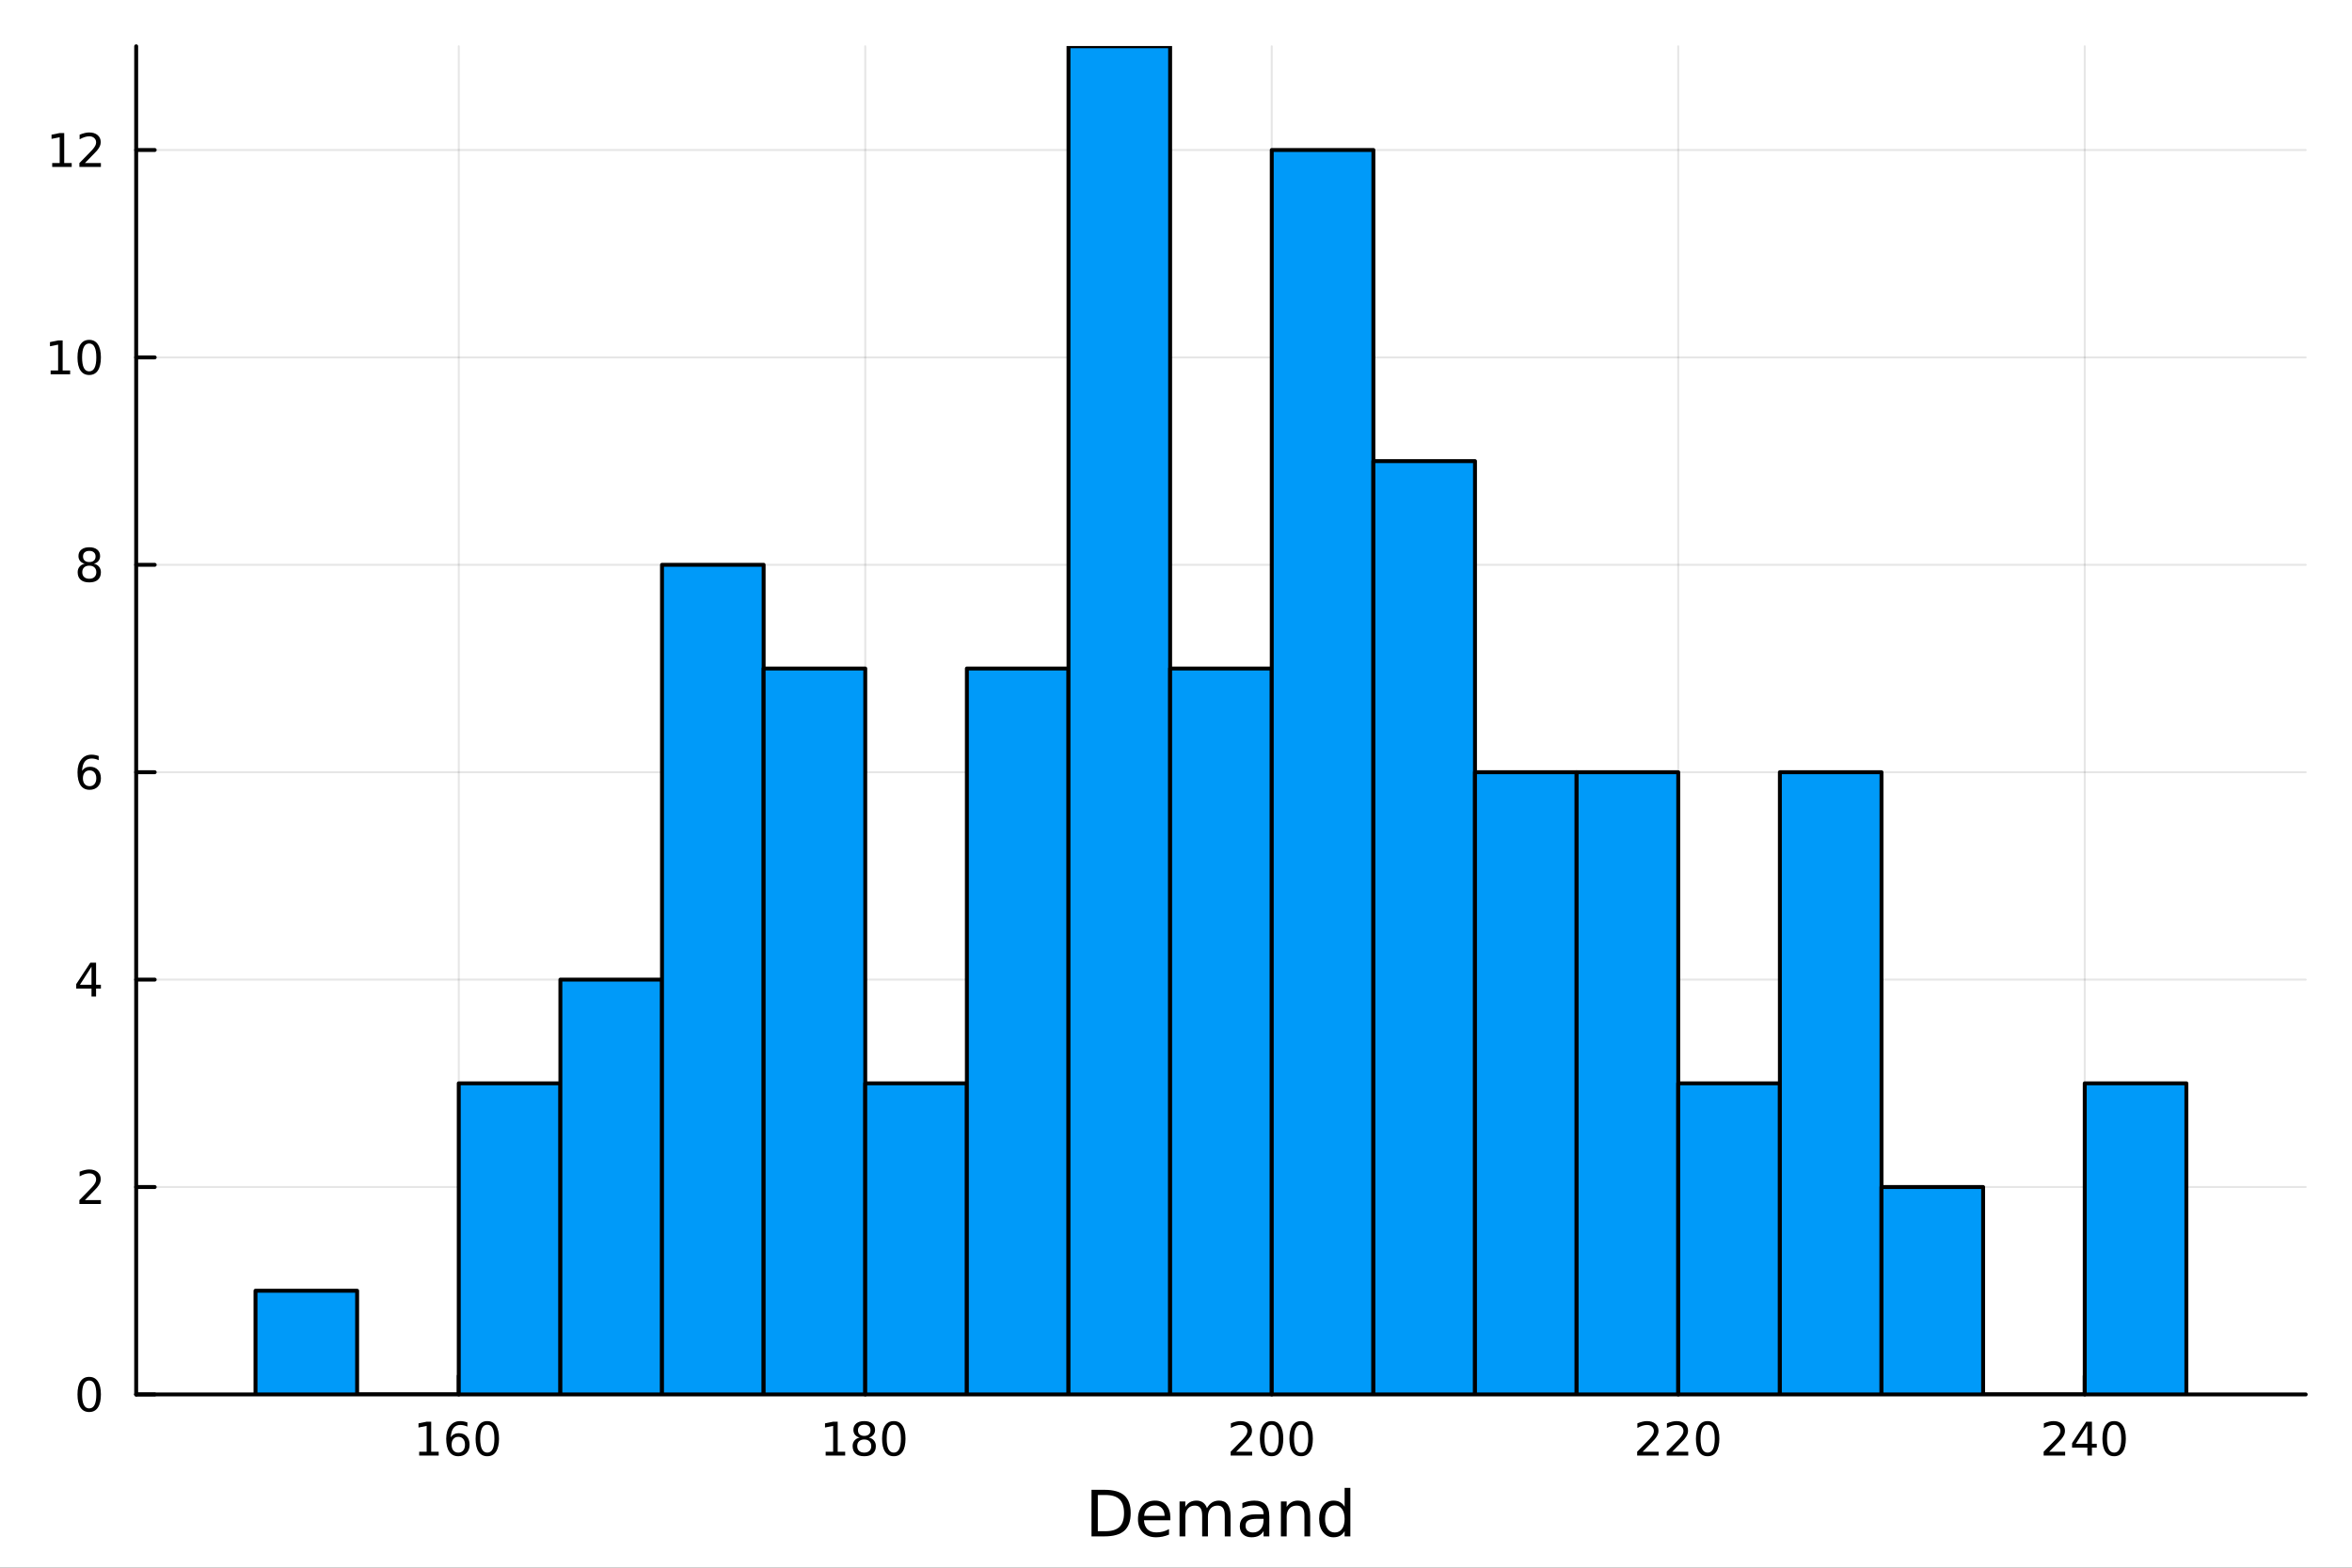 <?xml version="1.0" encoding="utf-8"?>
<svg xmlns="http://www.w3.org/2000/svg" xmlns:xlink="http://www.w3.org/1999/xlink" width="600" height="400" viewBox="0 0 2400 1600">
<rect x="0" y="0" width="2400" height="1600" fill="#333333" stroke="none"/>
<defs>
  <clipPath id="clip060">
    <rect x="0" y="0" width="2400" height="1600"/>
  </clipPath>
</defs>
<path clip-path="url(#clip060)" d="M0 1600 L2400 1600 L2400 0 L0 0  Z" fill="#ffffff" fill-rule="evenodd" fill-opacity="1"/>
<defs>
  <clipPath id="clip061">
    <rect x="480" y="0" width="1681" height="1600"/>
  </clipPath>
</defs>
<path clip-path="url(#clip060)" d="M138.959 1423.18 L2352.76 1423.18 L2352.76 47.244 L138.959 47.244  Z" fill="#ffffff" fill-rule="evenodd" fill-opacity="1"/>
<defs>
  <clipPath id="clip062">
    <rect x="138" y="47" width="2215" height="1377"/>
  </clipPath>
</defs>
<polyline clip-path="url(#clip062)" style="stroke:#000000; stroke-linecap:round; stroke-linejoin:round; stroke-width:2; stroke-opacity:0.1; fill:none" points="468.119,1423.18 468.119,47.244 "/>
<polyline clip-path="url(#clip062)" style="stroke:#000000; stroke-linecap:round; stroke-linejoin:round; stroke-width:2; stroke-opacity:0.1; fill:none" points="882.913,1423.18 882.913,47.244 "/>
<polyline clip-path="url(#clip062)" style="stroke:#000000; stroke-linecap:round; stroke-linejoin:round; stroke-width:2; stroke-opacity:0.1; fill:none" points="1297.71,1423.18 1297.71,47.244 "/>
<polyline clip-path="url(#clip062)" style="stroke:#000000; stroke-linecap:round; stroke-linejoin:round; stroke-width:2; stroke-opacity:0.1; fill:none" points="1712.5,1423.18 1712.5,47.244 "/>
<polyline clip-path="url(#clip062)" style="stroke:#000000; stroke-linecap:round; stroke-linejoin:round; stroke-width:2; stroke-opacity:0.1; fill:none" points="2127.29,1423.18 2127.29,47.244 "/>
<polyline clip-path="url(#clip060)" style="stroke:#000000; stroke-linecap:round; stroke-linejoin:round; stroke-width:4; stroke-opacity:1; fill:none" points="138.959,1423.18 2352.76,1423.18 "/>
<polyline clip-path="url(#clip060)" style="stroke:#000000; stroke-linecap:round; stroke-linejoin:round; stroke-width:4; stroke-opacity:1; fill:none" points="468.119,1423.18 468.119,1404.28 "/>
<polyline clip-path="url(#clip060)" style="stroke:#000000; stroke-linecap:round; stroke-linejoin:round; stroke-width:4; stroke-opacity:1; fill:none" points="882.913,1423.18 882.913,1404.28 "/>
<polyline clip-path="url(#clip060)" style="stroke:#000000; stroke-linecap:round; stroke-linejoin:round; stroke-width:4; stroke-opacity:1; fill:none" points="1297.71,1423.18 1297.71,1404.28 "/>
<polyline clip-path="url(#clip060)" style="stroke:#000000; stroke-linecap:round; stroke-linejoin:round; stroke-width:4; stroke-opacity:1; fill:none" points="1712.5,1423.18 1712.5,1404.28 "/>
<polyline clip-path="url(#clip060)" style="stroke:#000000; stroke-linecap:round; stroke-linejoin:round; stroke-width:4; stroke-opacity:1; fill:none" points="2127.29,1423.18 2127.29,1404.28 "/>
<path clip-path="url(#clip060)" d="M427.726 1481.64 L435.365 1481.64 L435.365 1455.28 L427.055 1456.95 L427.055 1452.69 L435.318 1451.02 L439.994 1451.02 L439.994 1481.64 L447.633 1481.64 L447.633 1485.58 L427.726 1485.58 L427.726 1481.64 Z" fill="#000000" fill-rule="nonzero" fill-opacity="1" /><path clip-path="url(#clip060)" d="M467.656 1466.44 Q464.508 1466.44 462.656 1468.59 Q460.828 1470.74 460.828 1474.49 Q460.828 1478.22 462.656 1480.39 Q464.508 1482.55 467.656 1482.55 Q470.804 1482.55 472.633 1480.39 Q474.485 1478.22 474.485 1474.49 Q474.485 1470.74 472.633 1468.59 Q470.804 1466.44 467.656 1466.44 M476.939 1451.78 L476.939 1456.04 Q475.179 1455.21 473.374 1454.77 Q471.591 1454.33 469.832 1454.33 Q465.202 1454.33 462.749 1457.45 Q460.318 1460.58 459.971 1466.9 Q461.337 1464.89 463.397 1463.82 Q465.457 1462.73 467.934 1462.73 Q473.142 1462.73 476.151 1465.9 Q479.184 1469.05 479.184 1474.49 Q479.184 1479.82 476.036 1483.03 Q472.888 1486.25 467.656 1486.25 Q461.661 1486.25 458.49 1481.67 Q455.318 1477.06 455.318 1468.33 Q455.318 1460.14 459.207 1455.28 Q463.096 1450.39 469.647 1450.39 Q471.406 1450.39 473.189 1450.74 Q474.994 1451.09 476.939 1451.78 Z" fill="#000000" fill-rule="nonzero" fill-opacity="1" /><path clip-path="url(#clip060)" d="M497.239 1454.1 Q493.628 1454.1 491.8 1457.66 Q489.994 1461.2 489.994 1468.33 Q489.994 1475.44 491.8 1479.01 Q493.628 1482.55 497.239 1482.55 Q500.874 1482.55 502.679 1479.01 Q504.508 1475.44 504.508 1468.33 Q504.508 1461.2 502.679 1457.66 Q500.874 1454.1 497.239 1454.1 M497.239 1450.39 Q503.049 1450.39 506.105 1455 Q509.184 1459.58 509.184 1468.33 Q509.184 1477.06 506.105 1481.67 Q503.049 1486.25 497.239 1486.25 Q491.429 1486.25 488.351 1481.67 Q485.295 1477.06 485.295 1468.33 Q485.295 1459.58 488.351 1455 Q491.429 1450.39 497.239 1450.39 Z" fill="#000000" fill-rule="nonzero" fill-opacity="1" /><path clip-path="url(#clip060)" d="M842.52 1481.64 L850.159 1481.64 L850.159 1455.28 L841.848 1456.95 L841.848 1452.69 L850.112 1451.02 L854.788 1451.02 L854.788 1481.64 L862.427 1481.64 L862.427 1485.58 L842.52 1485.58 L842.52 1481.64 Z" fill="#000000" fill-rule="nonzero" fill-opacity="1" /><path clip-path="url(#clip060)" d="M881.871 1469.17 Q878.538 1469.17 876.617 1470.95 Q874.719 1472.73 874.719 1475.86 Q874.719 1478.98 876.617 1480.77 Q878.538 1482.55 881.871 1482.55 Q885.205 1482.55 887.126 1480.77 Q889.047 1478.96 889.047 1475.86 Q889.047 1472.73 887.126 1470.95 Q885.228 1469.17 881.871 1469.17 M877.195 1467.18 Q874.186 1466.44 872.496 1464.38 Q870.83 1462.32 870.83 1459.35 Q870.83 1455.21 873.77 1452.8 Q876.732 1450.39 881.871 1450.39 Q887.033 1450.39 889.973 1452.8 Q892.913 1455.21 892.913 1459.35 Q892.913 1462.32 891.223 1464.38 Q889.557 1466.44 886.57 1467.18 Q889.95 1467.96 891.825 1470.26 Q893.723 1472.55 893.723 1475.86 Q893.723 1480.88 890.644 1483.57 Q887.589 1486.25 881.871 1486.25 Q876.154 1486.25 873.075 1483.57 Q870.02 1480.88 870.02 1475.86 Q870.02 1472.55 871.918 1470.26 Q873.816 1467.96 877.195 1467.18 M875.483 1459.79 Q875.483 1462.48 877.149 1463.98 Q878.839 1465.49 881.871 1465.49 Q884.881 1465.49 886.57 1463.98 Q888.283 1462.48 888.283 1459.79 Q888.283 1457.11 886.57 1455.6 Q884.881 1454.1 881.871 1454.1 Q878.839 1454.1 877.149 1455.6 Q875.483 1457.11 875.483 1459.79 Z" fill="#000000" fill-rule="nonzero" fill-opacity="1" /><path clip-path="url(#clip060)" d="M912.033 1454.1 Q908.422 1454.1 906.593 1457.66 Q904.788 1461.2 904.788 1468.33 Q904.788 1475.44 906.593 1479.01 Q908.422 1482.55 912.033 1482.55 Q915.667 1482.55 917.473 1479.01 Q919.302 1475.44 919.302 1468.33 Q919.302 1461.2 917.473 1457.66 Q915.667 1454.1 912.033 1454.1 M912.033 1450.39 Q917.843 1450.39 920.899 1455 Q923.978 1459.58 923.978 1468.33 Q923.978 1477.06 920.899 1481.67 Q917.843 1486.25 912.033 1486.25 Q906.223 1486.25 903.144 1481.67 Q900.089 1477.06 900.089 1468.33 Q900.089 1459.58 903.144 1455 Q906.223 1450.39 912.033 1450.39 Z" fill="#000000" fill-rule="nonzero" fill-opacity="1" /><path clip-path="url(#clip060)" d="M1261.4 1481.64 L1277.72 1481.64 L1277.72 1485.58 L1255.77 1485.58 L1255.77 1481.64 Q1258.44 1478.89 1263.02 1474.26 Q1267.63 1469.61 1268.81 1468.27 Q1271.05 1465.74 1271.93 1464.01 Q1272.83 1462.25 1272.83 1460.56 Q1272.83 1457.8 1270.89 1456.07 Q1268.97 1454.33 1265.87 1454.33 Q1263.67 1454.33 1261.21 1455.09 Q1258.78 1455.86 1256.01 1457.41 L1256.01 1452.69 Q1258.83 1451.55 1261.28 1450.97 Q1263.74 1450.39 1265.77 1450.39 Q1271.14 1450.39 1274.34 1453.08 Q1277.53 1455.77 1277.53 1460.26 Q1277.53 1462.39 1276.72 1464.31 Q1275.94 1466.2 1273.83 1468.8 Q1273.25 1469.47 1270.15 1472.69 Q1267.05 1475.88 1261.4 1481.64 Z" fill="#000000" fill-rule="nonzero" fill-opacity="1" /><path clip-path="url(#clip060)" d="M1297.53 1454.1 Q1293.92 1454.1 1292.09 1457.66 Q1290.29 1461.2 1290.29 1468.33 Q1290.29 1475.44 1292.09 1479.01 Q1293.92 1482.55 1297.53 1482.55 Q1301.17 1482.55 1302.97 1479.01 Q1304.8 1475.44 1304.8 1468.33 Q1304.8 1461.2 1302.97 1457.66 Q1301.17 1454.1 1297.53 1454.1 M1297.53 1450.39 Q1303.34 1450.39 1306.4 1455 Q1309.48 1459.58 1309.48 1468.33 Q1309.48 1477.06 1306.4 1481.67 Q1303.34 1486.25 1297.53 1486.25 Q1291.72 1486.25 1288.64 1481.67 Q1285.59 1477.06 1285.59 1468.33 Q1285.59 1459.58 1288.64 1455 Q1291.72 1450.39 1297.53 1450.39 Z" fill="#000000" fill-rule="nonzero" fill-opacity="1" /><path clip-path="url(#clip060)" d="M1327.7 1454.1 Q1324.08 1454.1 1322.26 1457.66 Q1320.45 1461.2 1320.45 1468.33 Q1320.45 1475.44 1322.26 1479.01 Q1324.08 1482.55 1327.7 1482.55 Q1331.33 1482.55 1333.13 1479.01 Q1334.96 1475.44 1334.96 1468.33 Q1334.96 1461.2 1333.13 1457.66 Q1331.33 1454.1 1327.7 1454.1 M1327.7 1450.39 Q1333.51 1450.39 1336.56 1455 Q1339.64 1459.58 1339.64 1468.33 Q1339.64 1477.06 1336.56 1481.67 Q1333.51 1486.25 1327.7 1486.25 Q1321.89 1486.25 1318.81 1481.67 Q1315.75 1477.06 1315.75 1468.33 Q1315.75 1459.58 1318.81 1455 Q1321.89 1450.39 1327.7 1450.39 Z" fill="#000000" fill-rule="nonzero" fill-opacity="1" /><path clip-path="url(#clip060)" d="M1676.19 1481.64 L1692.51 1481.64 L1692.51 1485.58 L1670.57 1485.58 L1670.57 1481.64 Q1673.23 1478.89 1677.81 1474.26 Q1682.42 1469.61 1683.6 1468.27 Q1685.85 1465.74 1686.73 1464.01 Q1687.63 1462.25 1687.63 1460.56 Q1687.63 1457.8 1685.68 1456.07 Q1683.76 1454.33 1680.66 1454.33 Q1678.46 1454.33 1676.01 1455.09 Q1673.58 1455.86 1670.8 1457.41 L1670.8 1452.69 Q1673.62 1451.55 1676.08 1450.97 Q1678.53 1450.39 1680.57 1450.39 Q1685.94 1450.39 1689.13 1453.08 Q1692.33 1455.77 1692.33 1460.26 Q1692.33 1462.39 1691.52 1464.31 Q1690.73 1466.2 1688.62 1468.8 Q1688.04 1469.47 1684.94 1472.69 Q1681.84 1475.88 1676.19 1481.64 Z" fill="#000000" fill-rule="nonzero" fill-opacity="1" /><path clip-path="url(#clip060)" d="M1706.35 1481.64 L1722.67 1481.64 L1722.67 1485.58 L1700.73 1485.58 L1700.73 1481.64 Q1703.39 1478.89 1707.98 1474.26 Q1712.58 1469.61 1713.76 1468.27 Q1716.01 1465.74 1716.89 1464.01 Q1717.79 1462.25 1717.79 1460.56 Q1717.79 1457.8 1715.85 1456.07 Q1713.92 1454.33 1710.82 1454.33 Q1708.62 1454.33 1706.17 1455.09 Q1703.74 1455.86 1700.96 1457.41 L1700.96 1452.69 Q1703.79 1451.55 1706.24 1450.97 Q1708.69 1450.39 1710.73 1450.39 Q1716.1 1450.39 1719.29 1453.08 Q1722.49 1455.77 1722.49 1460.26 Q1722.49 1462.39 1721.68 1464.31 Q1720.89 1466.2 1718.79 1468.8 Q1718.21 1469.47 1715.1 1472.69 Q1712 1475.88 1706.35 1481.64 Z" fill="#000000" fill-rule="nonzero" fill-opacity="1" /><path clip-path="url(#clip060)" d="M1742.49 1454.1 Q1738.88 1454.1 1737.05 1457.66 Q1735.24 1461.2 1735.24 1468.33 Q1735.24 1475.44 1737.05 1479.01 Q1738.88 1482.55 1742.49 1482.55 Q1746.12 1482.55 1747.93 1479.01 Q1749.76 1475.44 1749.76 1468.33 Q1749.76 1461.2 1747.93 1457.66 Q1746.12 1454.1 1742.49 1454.1 M1742.49 1450.39 Q1748.3 1450.39 1751.35 1455 Q1754.43 1459.58 1754.43 1468.33 Q1754.43 1477.06 1751.35 1481.67 Q1748.3 1486.25 1742.49 1486.25 Q1736.68 1486.25 1733.6 1481.67 Q1730.54 1477.06 1730.54 1468.33 Q1730.54 1459.58 1733.6 1455 Q1736.68 1450.39 1742.49 1450.39 Z" fill="#000000" fill-rule="nonzero" fill-opacity="1" /><path clip-path="url(#clip060)" d="M2090.99 1481.64 L2107.31 1481.64 L2107.31 1485.58 L2085.36 1485.58 L2085.36 1481.64 Q2088.02 1478.89 2092.61 1474.26 Q2097.21 1469.61 2098.39 1468.27 Q2100.64 1465.74 2101.52 1464.01 Q2102.42 1462.25 2102.42 1460.56 Q2102.42 1457.8 2100.48 1456.07 Q2098.56 1454.33 2095.45 1454.33 Q2093.26 1454.33 2090.8 1455.09 Q2088.37 1455.86 2085.59 1457.41 L2085.59 1452.69 Q2088.42 1451.55 2090.87 1450.97 Q2093.32 1450.39 2095.36 1450.39 Q2100.73 1450.39 2103.93 1453.08 Q2107.12 1455.77 2107.12 1460.26 Q2107.12 1462.39 2106.31 1464.31 Q2105.52 1466.2 2103.42 1468.8 Q2102.84 1469.47 2099.74 1472.69 Q2096.64 1475.88 2090.99 1481.64 Z" fill="#000000" fill-rule="nonzero" fill-opacity="1" /><path clip-path="url(#clip060)" d="M2129.97 1455.09 L2118.16 1473.54 L2129.97 1473.54 L2129.97 1455.09 M2128.74 1451.02 L2134.62 1451.02 L2134.62 1473.54 L2139.55 1473.54 L2139.55 1477.43 L2134.62 1477.43 L2134.62 1485.58 L2129.97 1485.58 L2129.97 1477.43 L2114.37 1477.43 L2114.37 1472.92 L2128.74 1451.02 Z" fill="#000000" fill-rule="nonzero" fill-opacity="1" /><path clip-path="url(#clip060)" d="M2157.28 1454.1 Q2153.67 1454.1 2151.84 1457.66 Q2150.04 1461.2 2150.04 1468.33 Q2150.04 1475.44 2151.84 1479.01 Q2153.67 1482.55 2157.28 1482.55 Q2160.92 1482.55 2162.72 1479.01 Q2164.55 1475.44 2164.55 1468.33 Q2164.55 1461.2 2162.72 1457.66 Q2160.92 1454.1 2157.28 1454.1 M2157.28 1450.39 Q2163.09 1450.39 2166.15 1455 Q2169.23 1459.58 2169.23 1468.33 Q2169.23 1477.06 2166.15 1481.67 Q2163.09 1486.25 2157.28 1486.25 Q2151.47 1486.25 2148.39 1481.67 Q2145.34 1477.06 2145.34 1468.33 Q2145.34 1459.58 2148.39 1455 Q2151.47 1450.39 2157.28 1450.39 Z" fill="#000000" fill-rule="nonzero" fill-opacity="1" /><path clip-path="url(#clip060)" d="M1120.23 1525.81 L1120.23 1562.76 L1128 1562.76 Q1137.83 1562.76 1142.38 1558.3 Q1146.97 1553.85 1146.97 1544.24 Q1146.97 1534.69 1142.38 1530.26 Q1137.83 1525.81 1128 1525.81 L1120.23 1525.81 M1113.8 1520.52 L1127.01 1520.52 Q1140.82 1520.52 1147.28 1526.28 Q1153.75 1532.01 1153.75 1544.24 Q1153.75 1556.52 1147.25 1562.28 Q1140.76 1568.04 1127.01 1568.04 L1113.8 1568.04 L1113.8 1520.52 Z" fill="#000000" fill-rule="nonzero" fill-opacity="1" /><path clip-path="url(#clip060)" d="M1194.23 1548.76 L1194.23 1551.62 L1167.3 1551.62 Q1167.69 1557.67 1170.93 1560.85 Q1174.21 1564 1180.04 1564 Q1183.41 1564 1186.56 1563.17 Q1189.74 1562.35 1192.86 1560.69 L1192.86 1566.23 Q1189.71 1567.57 1186.4 1568.27 Q1183.09 1568.97 1179.69 1568.97 Q1171.16 1568.97 1166.16 1564 Q1161.19 1559.04 1161.19 1550.57 Q1161.19 1541.82 1165.9 1536.69 Q1170.65 1531.54 1178.67 1531.54 Q1185.86 1531.54 1190.03 1536.18 Q1194.23 1540.8 1194.23 1548.76 M1188.38 1547.04 Q1188.31 1542.23 1185.67 1539.37 Q1183.06 1536.5 1178.73 1536.5 Q1173.83 1536.5 1170.87 1539.27 Q1167.94 1542.04 1167.5 1547.07 L1188.38 1547.04 Z" fill="#000000" fill-rule="nonzero" fill-opacity="1" /><path clip-path="url(#clip060)" d="M1231.6 1539.24 Q1233.79 1535.29 1236.85 1533.41 Q1239.91 1531.54 1244.04 1531.54 Q1249.61 1531.54 1252.64 1535.45 Q1255.66 1539.33 1255.66 1546.53 L1255.66 1568.04 L1249.77 1568.04 L1249.77 1546.72 Q1249.77 1541.59 1247.96 1539.11 Q1246.14 1536.63 1242.42 1536.63 Q1237.87 1536.63 1235.23 1539.65 Q1232.59 1542.68 1232.59 1547.9 L1232.59 1568.04 L1226.7 1568.04 L1226.7 1546.72 Q1226.7 1541.56 1224.88 1539.11 Q1223.07 1536.63 1219.28 1536.63 Q1214.79 1536.63 1212.15 1539.68 Q1209.51 1542.71 1209.51 1547.9 L1209.51 1568.04 L1203.62 1568.04 L1203.62 1532.4 L1209.51 1532.4 L1209.51 1537.93 Q1211.51 1534.66 1214.32 1533.1 Q1217.12 1531.54 1220.97 1531.54 Q1224.85 1531.54 1227.56 1533.51 Q1230.29 1535.48 1231.6 1539.24 Z" fill="#000000" fill-rule="nonzero" fill-opacity="1" /><path clip-path="url(#clip060)" d="M1283.54 1550.12 Q1276.44 1550.12 1273.71 1551.75 Q1270.97 1553.37 1270.97 1557.29 Q1270.97 1560.4 1273.01 1562.25 Q1275.08 1564.07 1278.61 1564.07 Q1283.48 1564.07 1286.41 1560.63 Q1289.37 1557.16 1289.37 1551.43 L1289.37 1550.12 L1283.54 1550.12 M1295.22 1547.71 L1295.22 1568.04 L1289.37 1568.04 L1289.37 1562.63 Q1287.36 1565.88 1284.37 1567.44 Q1281.38 1568.97 1277.05 1568.97 Q1271.58 1568.97 1268.33 1565.91 Q1265.11 1562.82 1265.11 1557.67 Q1265.11 1551.65 1269.12 1548.6 Q1273.17 1545.54 1281.16 1545.54 L1289.37 1545.54 L1289.37 1544.97 Q1289.37 1540.93 1286.69 1538.73 Q1284.05 1536.5 1279.25 1536.5 Q1276.19 1536.5 1273.29 1537.23 Q1270.4 1537.97 1267.72 1539.43 L1267.72 1534.02 Q1270.94 1532.78 1273.96 1532.17 Q1276.99 1531.54 1279.85 1531.54 Q1287.58 1531.54 1291.4 1535.55 Q1295.22 1539.56 1295.22 1547.71 Z" fill="#000000" fill-rule="nonzero" fill-opacity="1" /><path clip-path="url(#clip060)" d="M1336.92 1546.53 L1336.92 1568.04 L1331.06 1568.04 L1331.06 1546.72 Q1331.06 1541.66 1329.09 1539.14 Q1327.12 1536.63 1323.17 1536.63 Q1318.43 1536.63 1315.69 1539.65 Q1312.95 1542.68 1312.95 1547.9 L1312.95 1568.04 L1307.06 1568.04 L1307.06 1532.4 L1312.95 1532.4 L1312.95 1537.93 Q1315.05 1534.72 1317.89 1533.13 Q1320.75 1531.54 1324.47 1531.54 Q1330.62 1531.54 1333.77 1535.36 Q1336.92 1539.14 1336.92 1546.53 Z" fill="#000000" fill-rule="nonzero" fill-opacity="1" /><path clip-path="url(#clip060)" d="M1372.06 1537.81 L1372.06 1518.52 L1377.91 1518.52 L1377.91 1568.04 L1372.06 1568.04 L1372.06 1562.7 Q1370.21 1565.88 1367.38 1567.44 Q1364.58 1568.97 1360.63 1568.97 Q1354.17 1568.97 1350.1 1563.81 Q1346.05 1558.65 1346.05 1550.25 Q1346.05 1541.85 1350.1 1536.69 Q1354.17 1531.54 1360.63 1531.54 Q1364.58 1531.54 1367.38 1533.1 Q1370.21 1534.62 1372.06 1537.81 M1352.1 1550.25 Q1352.1 1556.71 1354.74 1560.4 Q1357.42 1564.07 1362.06 1564.07 Q1366.71 1564.07 1369.38 1560.4 Q1372.06 1556.71 1372.06 1550.25 Q1372.06 1543.79 1369.38 1540.13 Q1366.71 1536.44 1362.06 1536.44 Q1357.42 1536.44 1354.74 1540.13 Q1352.1 1543.79 1352.1 1550.25 Z" fill="#000000" fill-rule="nonzero" fill-opacity="1" /><polyline clip-path="url(#clip062)" style="stroke:#000000; stroke-linecap:round; stroke-linejoin:round; stroke-width:2; stroke-opacity:0.1; fill:none" points="138.959,1423.18 2352.76,1423.18 "/>
<polyline clip-path="url(#clip062)" style="stroke:#000000; stroke-linecap:round; stroke-linejoin:round; stroke-width:2; stroke-opacity:0.1; fill:none" points="138.959,1211.5 2352.76,1211.5 "/>
<polyline clip-path="url(#clip062)" style="stroke:#000000; stroke-linecap:round; stroke-linejoin:round; stroke-width:2; stroke-opacity:0.1; fill:none" points="138.959,999.815 2352.76,999.815 "/>
<polyline clip-path="url(#clip062)" style="stroke:#000000; stroke-linecap:round; stroke-linejoin:round; stroke-width:2; stroke-opacity:0.1; fill:none" points="138.959,788.133 2352.76,788.133 "/>
<polyline clip-path="url(#clip062)" style="stroke:#000000; stroke-linecap:round; stroke-linejoin:round; stroke-width:2; stroke-opacity:0.1; fill:none" points="138.959,576.45 2352.76,576.45 "/>
<polyline clip-path="url(#clip062)" style="stroke:#000000; stroke-linecap:round; stroke-linejoin:round; stroke-width:2; stroke-opacity:0.1; fill:none" points="138.959,364.768 2352.76,364.768 "/>
<polyline clip-path="url(#clip062)" style="stroke:#000000; stroke-linecap:round; stroke-linejoin:round; stroke-width:2; stroke-opacity:0.1; fill:none" points="138.959,153.085 2352.76,153.085 "/>
<polyline clip-path="url(#clip060)" style="stroke:#000000; stroke-linecap:round; stroke-linejoin:round; stroke-width:4; stroke-opacity:1; fill:none" points="138.959,1423.18 138.959,47.244 "/>
<polyline clip-path="url(#clip060)" style="stroke:#000000; stroke-linecap:round; stroke-linejoin:round; stroke-width:4; stroke-opacity:1; fill:none" points="138.959,1423.18 157.857,1423.18 "/>
<polyline clip-path="url(#clip060)" style="stroke:#000000; stroke-linecap:round; stroke-linejoin:round; stroke-width:4; stroke-opacity:1; fill:none" points="138.959,1211.5 157.857,1211.5 "/>
<polyline clip-path="url(#clip060)" style="stroke:#000000; stroke-linecap:round; stroke-linejoin:round; stroke-width:4; stroke-opacity:1; fill:none" points="138.959,999.815 157.857,999.815 "/>
<polyline clip-path="url(#clip060)" style="stroke:#000000; stroke-linecap:round; stroke-linejoin:round; stroke-width:4; stroke-opacity:1; fill:none" points="138.959,788.133 157.857,788.133 "/>
<polyline clip-path="url(#clip060)" style="stroke:#000000; stroke-linecap:round; stroke-linejoin:round; stroke-width:4; stroke-opacity:1; fill:none" points="138.959,576.45 157.857,576.45 "/>
<polyline clip-path="url(#clip060)" style="stroke:#000000; stroke-linecap:round; stroke-linejoin:round; stroke-width:4; stroke-opacity:1; fill:none" points="138.959,364.768 157.857,364.768 "/>
<polyline clip-path="url(#clip060)" style="stroke:#000000; stroke-linecap:round; stroke-linejoin:round; stroke-width:4; stroke-opacity:1; fill:none" points="138.959,153.085 157.857,153.085 "/>
<path clip-path="url(#clip060)" d="M91.015 1408.98 Q87.404 1408.98 85.575 1412.54 Q83.77 1416.08 83.77 1423.21 Q83.77 1430.32 85.575 1433.89 Q87.404 1437.43 91.015 1437.43 Q94.649 1437.43 96.455 1433.89 Q98.284 1430.32 98.284 1423.21 Q98.284 1416.08 96.455 1412.54 Q94.649 1408.98 91.015 1408.98 M91.015 1405.27 Q96.825 1405.27 99.881 1409.88 Q102.959 1414.46 102.959 1423.21 Q102.959 1431.94 99.881 1436.55 Q96.825 1441.13 91.015 1441.13 Q85.205 1441.13 82.126 1436.55 Q79.071 1431.94 79.071 1423.21 Q79.071 1414.46 82.126 1409.88 Q85.205 1405.27 91.015 1405.27 Z" fill="#000000" fill-rule="nonzero" fill-opacity="1" /><path clip-path="url(#clip060)" d="M86.64 1224.84 L102.959 1224.84 L102.959 1228.78 L81.015 1228.78 L81.015 1224.84 Q83.677 1222.09 88.26 1217.46 Q92.867 1212.81 94.047 1211.46 Q96.293 1208.94 97.172 1207.2 Q98.075 1205.44 98.075 1203.75 Q98.075 1201 96.131 1199.26 Q94.21 1197.53 91.108 1197.53 Q88.909 1197.53 86.455 1198.29 Q84.024 1199.06 81.247 1200.61 L81.247 1195.88 Q84.071 1194.75 86.524 1194.17 Q88.978 1193.59 91.015 1193.59 Q96.385 1193.59 99.58 1196.28 Q102.774 1198.96 102.774 1203.45 Q102.774 1205.58 101.964 1207.5 Q101.177 1209.4 99.071 1212 Q98.492 1212.67 95.39 1215.88 Q92.288 1219.08 86.64 1224.84 Z" fill="#000000" fill-rule="nonzero" fill-opacity="1" /><path clip-path="url(#clip060)" d="M93.376 986.609 L81.571 1005.06 L93.376 1005.06 L93.376 986.609 M92.149 982.535 L98.029 982.535 L98.029 1005.06 L102.959 1005.06 L102.959 1008.95 L98.029 1008.95 L98.029 1017.09 L93.376 1017.09 L93.376 1008.95 L77.774 1008.95 L77.774 1004.43 L92.149 982.535 Z" fill="#000000" fill-rule="nonzero" fill-opacity="1" /><path clip-path="url(#clip060)" d="M91.432 786.269 Q88.284 786.269 86.432 788.422 Q84.603 790.575 84.603 794.325 Q84.603 798.052 86.432 800.227 Q88.284 802.38 91.432 802.38 Q94.58 802.38 96.409 800.227 Q98.26 798.052 98.26 794.325 Q98.26 790.575 96.409 788.422 Q94.58 786.269 91.432 786.269 M100.714 771.616 L100.714 775.876 Q98.955 775.042 97.149 774.603 Q95.367 774.163 93.608 774.163 Q88.978 774.163 86.524 777.288 Q84.094 780.413 83.747 786.732 Q85.112 784.718 87.172 783.653 Q89.233 782.565 91.71 782.565 Q96.918 782.565 99.927 785.737 Q102.959 788.885 102.959 794.325 Q102.959 799.649 99.811 802.866 Q96.663 806.084 91.432 806.084 Q85.436 806.084 82.265 801.501 Q79.094 796.894 79.094 788.167 Q79.094 779.973 82.983 775.112 Q86.872 770.228 93.422 770.228 Q95.182 770.228 96.964 770.575 Q98.77 770.922 100.714 771.616 Z" fill="#000000" fill-rule="nonzero" fill-opacity="1" /><path clip-path="url(#clip060)" d="M91.108 577.318 Q87.774 577.318 85.853 579.101 Q83.955 580.883 83.955 584.008 Q83.955 587.133 85.853 588.915 Q87.774 590.698 91.108 590.698 Q94.441 590.698 96.362 588.915 Q98.284 587.11 98.284 584.008 Q98.284 580.883 96.362 579.101 Q94.464 577.318 91.108 577.318 M86.432 575.327 Q83.422 574.587 81.733 572.527 Q80.066 570.466 80.066 567.503 Q80.066 563.36 83.006 560.953 Q85.969 558.545 91.108 558.545 Q96.27 558.545 99.21 560.953 Q102.149 563.36 102.149 567.503 Q102.149 570.466 100.459 572.527 Q98.793 574.587 95.807 575.327 Q99.186 576.115 101.061 578.406 Q102.959 580.698 102.959 584.008 Q102.959 589.031 99.881 591.716 Q96.825 594.401 91.108 594.401 Q85.39 594.401 82.311 591.716 Q79.256 589.031 79.256 584.008 Q79.256 580.698 81.154 578.406 Q83.052 576.115 86.432 575.327 M84.719 567.943 Q84.719 570.628 86.385 572.133 Q88.075 573.638 91.108 573.638 Q94.117 573.638 95.807 572.133 Q97.52 570.628 97.52 567.943 Q97.52 565.258 95.807 563.753 Q94.117 562.249 91.108 562.249 Q88.075 562.249 86.385 563.753 Q84.719 565.258 84.719 567.943 Z" fill="#000000" fill-rule="nonzero" fill-opacity="1" /><path clip-path="url(#clip060)" d="M51.663 378.113 L59.302 378.113 L59.302 351.747 L50.992 353.414 L50.992 349.154 L59.256 347.488 L63.932 347.488 L63.932 378.113 L71.571 378.113 L71.571 382.048 L51.663 382.048 L51.663 378.113 Z" fill="#000000" fill-rule="nonzero" fill-opacity="1" /><path clip-path="url(#clip060)" d="M91.015 350.566 Q87.404 350.566 85.575 354.131 Q83.77 357.673 83.77 364.802 Q83.77 371.909 85.575 375.474 Q87.404 379.015 91.015 379.015 Q94.649 379.015 96.455 375.474 Q98.284 371.909 98.284 364.802 Q98.284 357.673 96.455 354.131 Q94.649 350.566 91.015 350.566 M91.015 346.863 Q96.825 346.863 99.881 351.469 Q102.959 356.052 102.959 364.802 Q102.959 373.529 99.881 378.136 Q96.825 382.719 91.015 382.719 Q85.205 382.719 82.126 378.136 Q79.071 373.529 79.071 364.802 Q79.071 356.052 82.126 351.469 Q85.205 346.863 91.015 346.863 Z" fill="#000000" fill-rule="nonzero" fill-opacity="1" /><path clip-path="url(#clip060)" d="M53.261 166.43 L60.9 166.43 L60.9 140.065 L52.589 141.731 L52.589 137.472 L60.853 135.805 L65.529 135.805 L65.529 166.43 L73.168 166.43 L73.168 170.365 L53.261 170.365 L53.261 166.43 Z" fill="#000000" fill-rule="nonzero" fill-opacity="1" /><path clip-path="url(#clip060)" d="M86.64 166.43 L102.959 166.43 L102.959 170.365 L81.015 170.365 L81.015 166.43 Q83.677 163.676 88.26 159.046 Q92.867 154.393 94.047 153.051 Q96.293 150.527 97.172 148.791 Q98.075 147.032 98.075 145.342 Q98.075 142.588 96.131 140.852 Q94.21 139.115 91.108 139.115 Q88.909 139.115 86.455 139.879 Q84.024 140.643 81.247 142.194 L81.247 137.472 Q84.071 136.338 86.524 135.759 Q88.978 135.18 91.015 135.18 Q96.385 135.18 99.58 137.865 Q102.774 140.551 102.774 145.041 Q102.774 147.171 101.964 149.092 Q101.177 150.99 99.071 153.583 Q98.492 154.254 95.39 157.472 Q92.288 160.666 86.64 166.43 Z" fill="#000000" fill-rule="nonzero" fill-opacity="1" /><path clip-path="url(#clip062)" d="M260.722 1317.34 L260.722 1423.18 L364.421 1423.18 L364.421 1317.34 L260.722 1317.34 L260.722 1317.34  Z" fill="#009af9" fill-rule="evenodd" fill-opacity="1"/>
<polyline clip-path="url(#clip062)" style="stroke:#000000; stroke-linecap:round; stroke-linejoin:round; stroke-width:4; stroke-opacity:1; fill:none" points="260.722,1317.34 260.722,1423.18 364.421,1423.18 364.421,1317.34 260.722,1317.34 "/>
<path clip-path="url(#clip062)" d="M364.421 1423.18 L364.421 1423.18 L468.119 1423.18 L468.119 1423.18 L364.421 1423.18 L364.421 1423.18  Z" fill="#009af9" fill-rule="evenodd" fill-opacity="1"/>
<polyline clip-path="url(#clip062)" style="stroke:#000000; stroke-linecap:round; stroke-linejoin:round; stroke-width:4; stroke-opacity:1; fill:none" points="364.421,1423.18 364.421,1423.18 468.119,1423.18 364.421,1423.18 "/>
<path clip-path="url(#clip062)" d="M468.119 1105.66 L468.119 1423.18 L571.818 1423.18 L571.818 1105.66 L468.119 1105.66 L468.119 1105.66  Z" fill="#009af9" fill-rule="evenodd" fill-opacity="1"/>
<polyline clip-path="url(#clip062)" style="stroke:#000000; stroke-linecap:round; stroke-linejoin:round; stroke-width:4; stroke-opacity:1; fill:none" points="468.119,1105.66 468.119,1423.18 571.818,1423.18 571.818,1105.66 468.119,1105.66 "/>
<path clip-path="url(#clip062)" d="M571.818 999.815 L571.818 1423.18 L675.516 1423.18 L675.516 999.815 L571.818 999.815 L571.818 999.815  Z" fill="#009af9" fill-rule="evenodd" fill-opacity="1"/>
<polyline clip-path="url(#clip062)" style="stroke:#000000; stroke-linecap:round; stroke-linejoin:round; stroke-width:4; stroke-opacity:1; fill:none" points="571.818,999.815 571.818,1423.18 675.516,1423.18 675.516,999.815 571.818,999.815 "/>
<path clip-path="url(#clip062)" d="M675.516 576.45 L675.516 1423.18 L779.215 1423.18 L779.215 576.45 L675.516 576.45 L675.516 576.45  Z" fill="#009af9" fill-rule="evenodd" fill-opacity="1"/>
<polyline clip-path="url(#clip062)" style="stroke:#000000; stroke-linecap:round; stroke-linejoin:round; stroke-width:4; stroke-opacity:1; fill:none" points="675.516,576.45 675.516,1423.18 779.215,1423.18 779.215,576.45 675.516,576.45 "/>
<path clip-path="url(#clip062)" d="M779.215 682.291 L779.215 1423.18 L882.913 1423.18 L882.913 682.291 L779.215 682.291 L779.215 682.291  Z" fill="#009af9" fill-rule="evenodd" fill-opacity="1"/>
<polyline clip-path="url(#clip062)" style="stroke:#000000; stroke-linecap:round; stroke-linejoin:round; stroke-width:4; stroke-opacity:1; fill:none" points="779.215,682.291 779.215,1423.18 882.913,1423.18 882.913,682.291 779.215,682.291 "/>
<path clip-path="url(#clip062)" d="M882.913 1105.66 L882.913 1423.18 L986.611 1423.18 L986.611 1105.66 L882.913 1105.66 L882.913 1105.66  Z" fill="#009af9" fill-rule="evenodd" fill-opacity="1"/>
<polyline clip-path="url(#clip062)" style="stroke:#000000; stroke-linecap:round; stroke-linejoin:round; stroke-width:4; stroke-opacity:1; fill:none" points="882.913,1105.66 882.913,1423.18 986.611,1423.18 986.611,1105.66 882.913,1105.66 "/>
<path clip-path="url(#clip062)" d="M986.611 682.291 L986.611 1423.18 L1090.31 1423.18 L1090.31 682.291 L986.611 682.291 L986.611 682.291  Z" fill="#009af9" fill-rule="evenodd" fill-opacity="1"/>
<polyline clip-path="url(#clip062)" style="stroke:#000000; stroke-linecap:round; stroke-linejoin:round; stroke-width:4; stroke-opacity:1; fill:none" points="986.611,682.291 986.611,1423.18 1090.31,1423.18 1090.31,682.291 986.611,682.291 "/>
<path clip-path="url(#clip062)" d="M1090.31 47.244 L1090.31 1423.18 L1194.01 1423.18 L1194.01 47.244 L1090.31 47.244 L1090.31 47.244  Z" fill="#009af9" fill-rule="evenodd" fill-opacity="1"/>
<polyline clip-path="url(#clip062)" style="stroke:#000000; stroke-linecap:round; stroke-linejoin:round; stroke-width:4; stroke-opacity:1; fill:none" points="1090.31,47.244 1090.31,1423.18 1194.01,1423.18 1194.01,47.244 1090.31,47.244 "/>
<path clip-path="url(#clip062)" d="M1194.01 682.291 L1194.01 1423.18 L1297.71 1423.18 L1297.71 682.291 L1194.01 682.291 L1194.01 682.291  Z" fill="#009af9" fill-rule="evenodd" fill-opacity="1"/>
<polyline clip-path="url(#clip062)" style="stroke:#000000; stroke-linecap:round; stroke-linejoin:round; stroke-width:4; stroke-opacity:1; fill:none" points="1194.01,682.291 1194.01,1423.18 1297.71,1423.18 1297.71,682.291 1194.01,682.291 "/>
<path clip-path="url(#clip062)" d="M1297.71 153.085 L1297.71 1423.18 L1401.41 1423.18 L1401.41 153.085 L1297.71 153.085 L1297.71 153.085  Z" fill="#009af9" fill-rule="evenodd" fill-opacity="1"/>
<polyline clip-path="url(#clip062)" style="stroke:#000000; stroke-linecap:round; stroke-linejoin:round; stroke-width:4; stroke-opacity:1; fill:none" points="1297.71,153.085 1297.71,1423.18 1401.41,1423.18 1401.41,153.085 1297.71,153.085 "/>
<path clip-path="url(#clip062)" d="M1401.41 470.609 L1401.41 1423.18 L1505.1 1423.18 L1505.1 470.609 L1401.41 470.609 L1401.41 470.609  Z" fill="#009af9" fill-rule="evenodd" fill-opacity="1"/>
<polyline clip-path="url(#clip062)" style="stroke:#000000; stroke-linecap:round; stroke-linejoin:round; stroke-width:4; stroke-opacity:1; fill:none" points="1401.41,470.609 1401.41,1423.18 1505.1,1423.18 1505.1,470.609 1401.41,470.609 "/>
<path clip-path="url(#clip062)" d="M1505.1 788.133 L1505.1 1423.18 L1608.8 1423.18 L1608.8 788.133 L1505.1 788.133 L1505.1 788.133  Z" fill="#009af9" fill-rule="evenodd" fill-opacity="1"/>
<polyline clip-path="url(#clip062)" style="stroke:#000000; stroke-linecap:round; stroke-linejoin:round; stroke-width:4; stroke-opacity:1; fill:none" points="1505.1,788.133 1505.1,1423.18 1608.8,1423.18 1608.8,788.133 1505.1,788.133 "/>
<path clip-path="url(#clip062)" d="M1608.8 788.133 L1608.8 1423.18 L1712.5 1423.18 L1712.5 788.133 L1608.8 788.133 L1608.8 788.133  Z" fill="#009af9" fill-rule="evenodd" fill-opacity="1"/>
<polyline clip-path="url(#clip062)" style="stroke:#000000; stroke-linecap:round; stroke-linejoin:round; stroke-width:4; stroke-opacity:1; fill:none" points="1608.8,788.133 1608.8,1423.18 1712.5,1423.18 1712.5,788.133 1608.8,788.133 "/>
<path clip-path="url(#clip062)" d="M1712.5 1105.66 L1712.5 1423.18 L1816.2 1423.18 L1816.2 1105.66 L1712.5 1105.66 L1712.5 1105.66  Z" fill="#009af9" fill-rule="evenodd" fill-opacity="1"/>
<polyline clip-path="url(#clip062)" style="stroke:#000000; stroke-linecap:round; stroke-linejoin:round; stroke-width:4; stroke-opacity:1; fill:none" points="1712.5,1105.66 1712.5,1423.18 1816.2,1423.18 1816.2,1105.66 1712.5,1105.66 "/>
<path clip-path="url(#clip062)" d="M1816.2 788.133 L1816.2 1423.18 L1919.9 1423.18 L1919.9 788.133 L1816.2 788.133 L1816.2 788.133  Z" fill="#009af9" fill-rule="evenodd" fill-opacity="1"/>
<polyline clip-path="url(#clip062)" style="stroke:#000000; stroke-linecap:round; stroke-linejoin:round; stroke-width:4; stroke-opacity:1; fill:none" points="1816.2,788.133 1816.2,1423.18 1919.9,1423.18 1919.9,788.133 1816.2,788.133 "/>
<path clip-path="url(#clip062)" d="M1919.9 1211.5 L1919.9 1423.18 L2023.6 1423.18 L2023.6 1211.5 L1919.9 1211.5 L1919.9 1211.5  Z" fill="#009af9" fill-rule="evenodd" fill-opacity="1"/>
<polyline clip-path="url(#clip062)" style="stroke:#000000; stroke-linecap:round; stroke-linejoin:round; stroke-width:4; stroke-opacity:1; fill:none" points="1919.9,1211.5 1919.9,1423.18 2023.6,1423.18 2023.6,1211.5 1919.9,1211.5 "/>
<path clip-path="url(#clip062)" d="M2023.6 1423.18 L2023.6 1423.18 L2127.29 1423.18 L2127.29 1423.18 L2023.6 1423.18 L2023.6 1423.18  Z" fill="#009af9" fill-rule="evenodd" fill-opacity="1"/>
<polyline clip-path="url(#clip062)" style="stroke:#000000; stroke-linecap:round; stroke-linejoin:round; stroke-width:4; stroke-opacity:1; fill:none" points="2023.6,1423.18 2023.6,1423.18 2127.29,1423.18 2023.6,1423.18 "/>
<path clip-path="url(#clip062)" d="M2127.29 1105.66 L2127.29 1423.18 L2230.99 1423.18 L2230.99 1105.66 L2127.29 1105.66 L2127.29 1105.66  Z" fill="#009af9" fill-rule="evenodd" fill-opacity="1"/>
<polyline clip-path="url(#clip062)" style="stroke:#000000; stroke-linecap:round; stroke-linejoin:round; stroke-width:4; stroke-opacity:1; fill:none" points="2127.29,1105.66 2127.29,1423.18 2230.99,1423.18 2230.99,1105.66 2127.29,1105.66 "/>
<circle clip-path="url(#clip062)" style="fill:#009af9; stroke:none; fill-opacity:0" cx="312.571" cy="1317.34" r="2"/>
<circle clip-path="url(#clip062)" style="fill:#009af9; stroke:none; fill-opacity:0" cx="416.27" cy="1423.18" r="2"/>
<circle clip-path="url(#clip062)" style="fill:#009af9; stroke:none; fill-opacity:0" cx="519.968" cy="1105.66" r="2"/>
<circle clip-path="url(#clip062)" style="fill:#009af9; stroke:none; fill-opacity:0" cx="623.667" cy="999.815" r="2"/>
<circle clip-path="url(#clip062)" style="fill:#009af9; stroke:none; fill-opacity:0" cx="727.365" cy="576.45" r="2"/>
<circle clip-path="url(#clip062)" style="fill:#009af9; stroke:none; fill-opacity:0" cx="831.064" cy="682.291" r="2"/>
<circle clip-path="url(#clip062)" style="fill:#009af9; stroke:none; fill-opacity:0" cx="934.762" cy="1105.66" r="2"/>
<circle clip-path="url(#clip062)" style="fill:#009af9; stroke:none; fill-opacity:0" cx="1038.46" cy="682.291" r="2"/>
<circle clip-path="url(#clip062)" style="fill:#009af9; stroke:none; fill-opacity:0" cx="1142.16" cy="47.244" r="2"/>
<circle clip-path="url(#clip062)" style="fill:#009af9; stroke:none; fill-opacity:0" cx="1245.86" cy="682.291" r="2"/>
<circle clip-path="url(#clip062)" style="fill:#009af9; stroke:none; fill-opacity:0" cx="1349.56" cy="153.085" r="2"/>
<circle clip-path="url(#clip062)" style="fill:#009af9; stroke:none; fill-opacity:0" cx="1453.25" cy="470.609" r="2"/>
<circle clip-path="url(#clip062)" style="fill:#009af9; stroke:none; fill-opacity:0" cx="1556.95" cy="788.133" r="2"/>
<circle clip-path="url(#clip062)" style="fill:#009af9; stroke:none; fill-opacity:0" cx="1660.65" cy="788.133" r="2"/>
<circle clip-path="url(#clip062)" style="fill:#009af9; stroke:none; fill-opacity:0" cx="1764.35" cy="1105.66" r="2"/>
<circle clip-path="url(#clip062)" style="fill:#009af9; stroke:none; fill-opacity:0" cx="1868.05" cy="788.133" r="2"/>
<circle clip-path="url(#clip062)" style="fill:#009af9; stroke:none; fill-opacity:0" cx="1971.75" cy="1211.5" r="2"/>
<circle clip-path="url(#clip062)" style="fill:#009af9; stroke:none; fill-opacity:0" cx="2075.45" cy="1423.18" r="2"/>
<circle clip-path="url(#clip062)" style="fill:#009af9; stroke:none; fill-opacity:0" cx="2179.14" cy="1105.66" r="2"/>
</svg>
